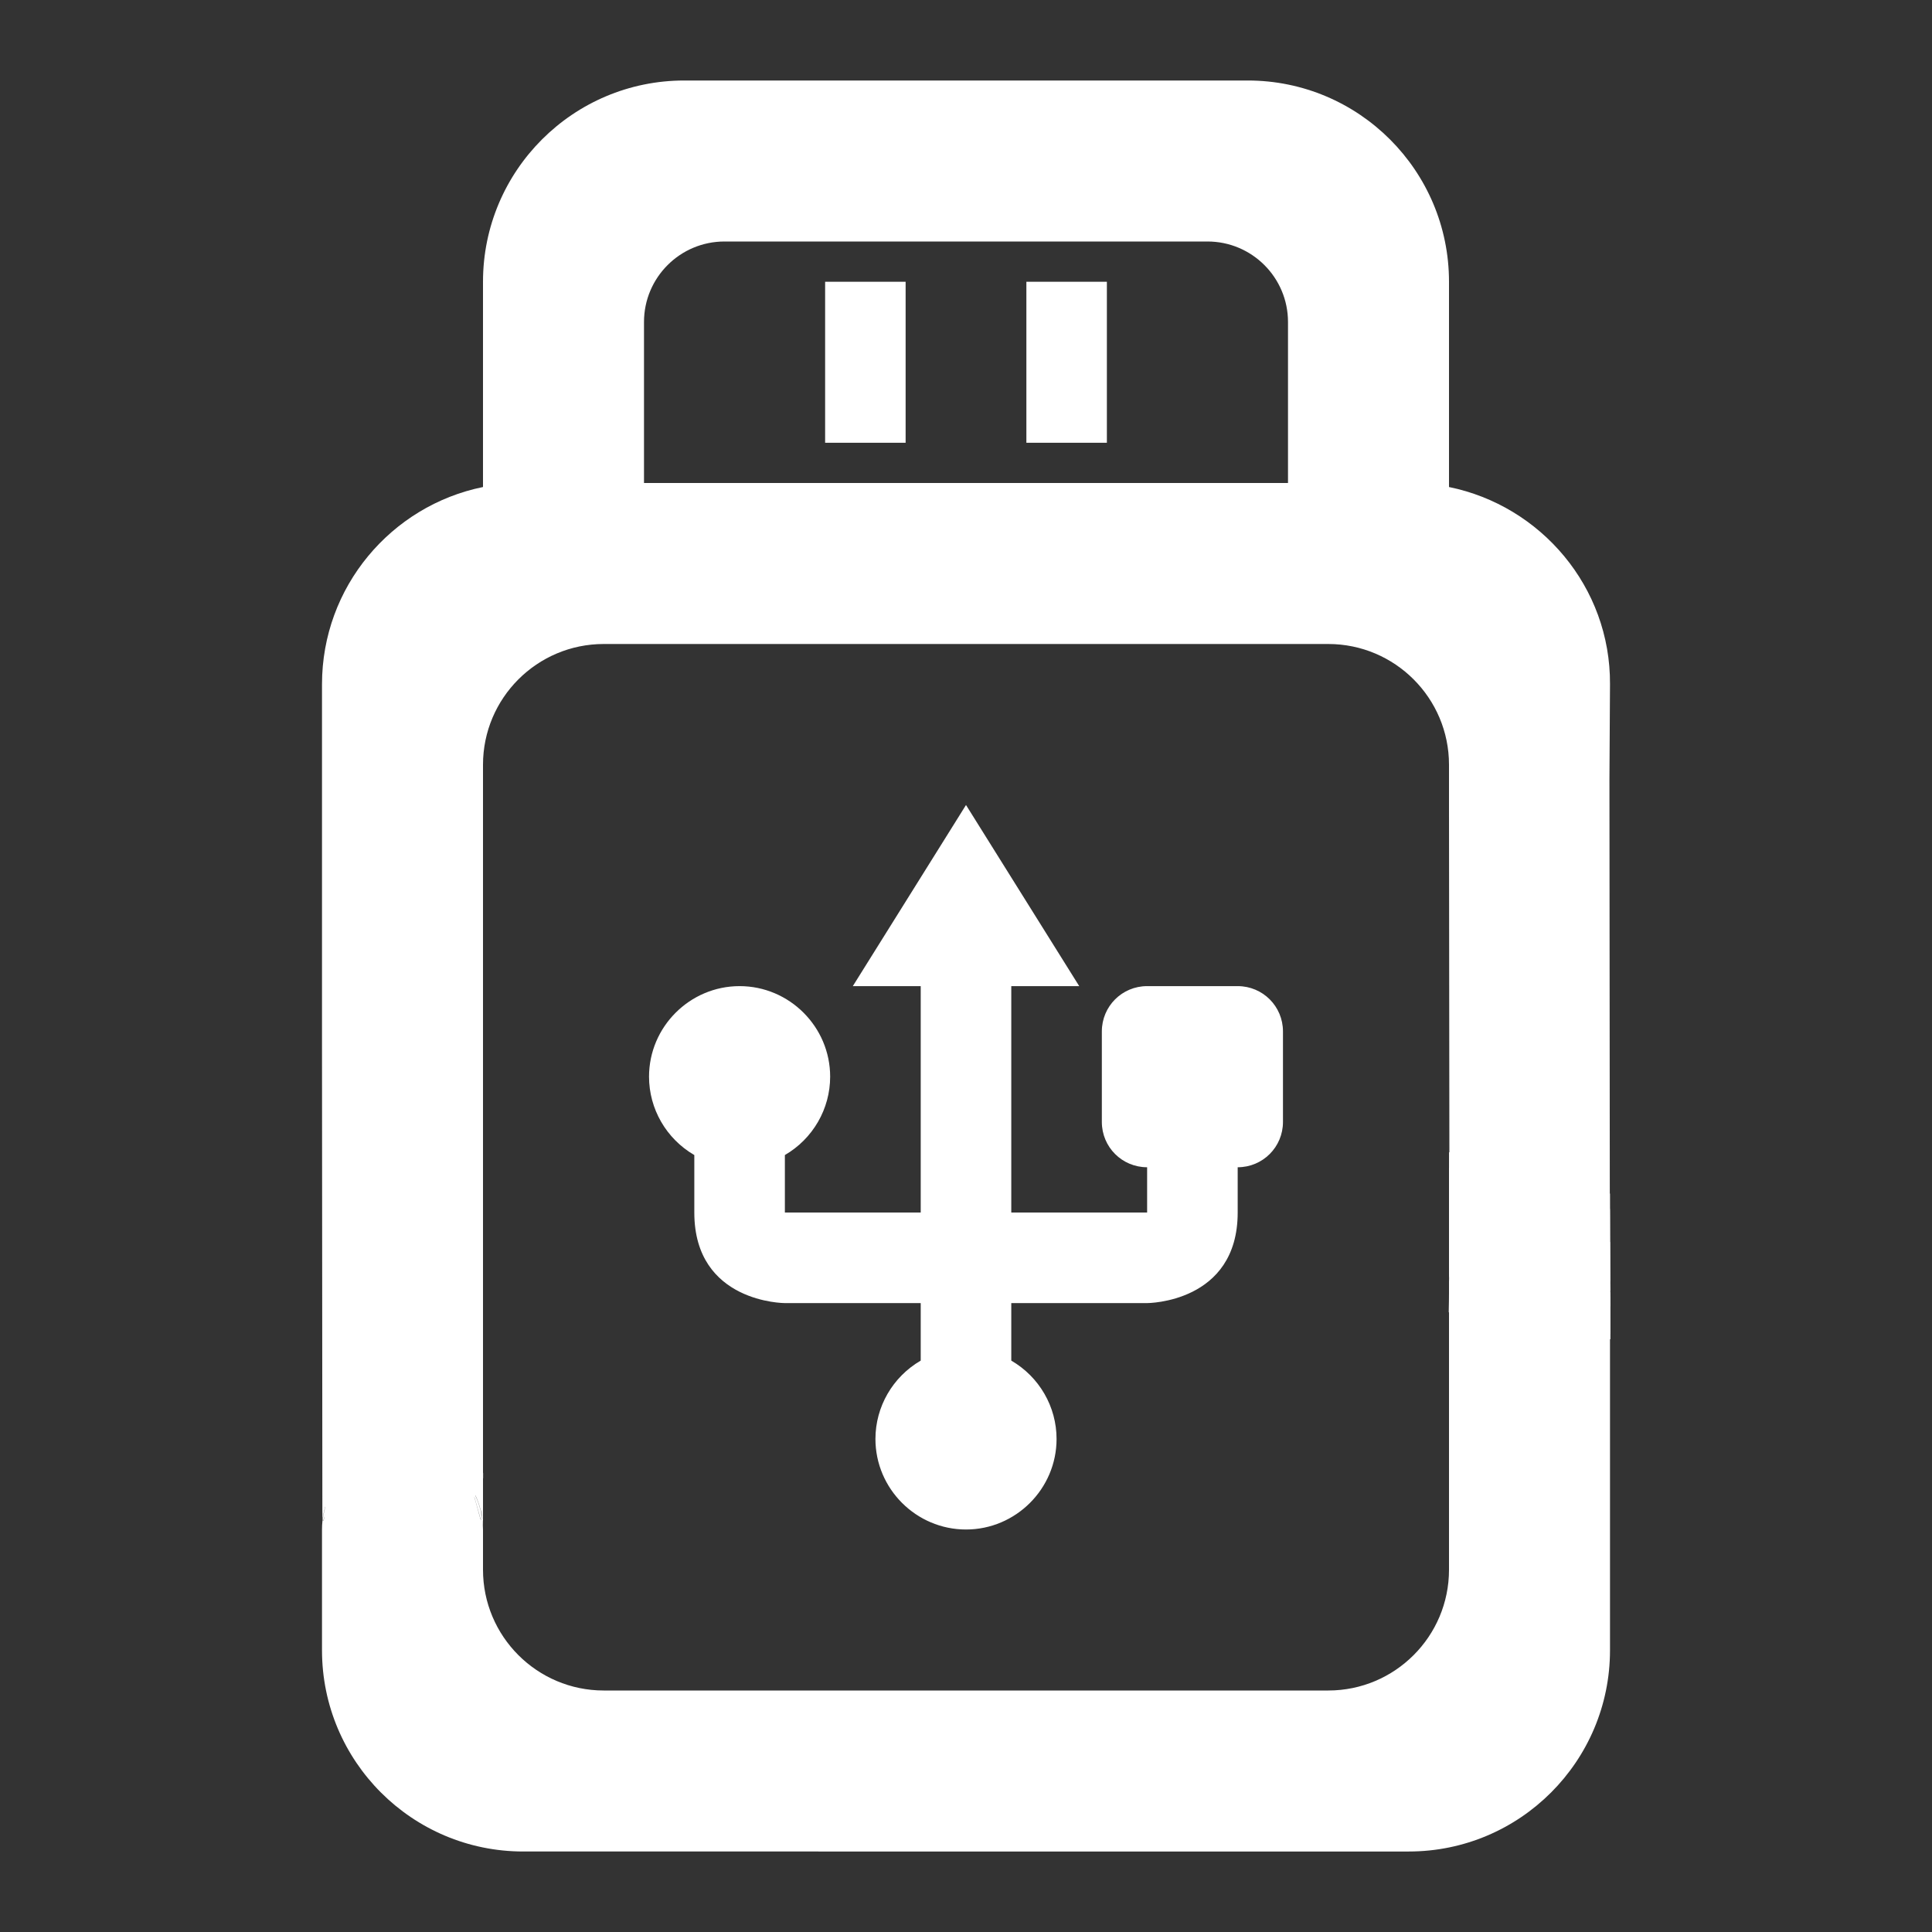 <?xml version="1.0" encoding="UTF-8" standalone="no"?>
<!-- Generator: Gravit.io -->

<svg
   style="isolation:isolate"
   viewBox="0 0 48 48"
   width="48pt"
   height="48pt"
   version="1.1"
   id="svg3"
   sodipodi:docname="drive-removable-media.svg"
   inkscape:version="1.3.2 (091e20ef0f, 2023-11-25, custom)"
   xmlns:inkscape="http://www.inkscape.org/namespaces/inkscape"
   xmlns:sodipodi="http://sodipodi.sourceforge.net/DTD/sodipodi-0.dtd"
   xmlns="http://www.w3.org/2000/svg"
   xmlns:svg="http://www.w3.org/2000/svg">
  <rect x="0" y="0" width="48" height="48" fill="#333333" stroke="none"/>
  <defs
     id="defs3" />
  <sodipodi:namedview
     id="namedview3"
     pagecolor="#ffffff"
     bordercolor="#ffffff"
     borderopacity="0.25"
     inkscape:showpageshadow="2"
     inkscape:pageopacity="0.0"
     inkscape:pagecheckerboard="0"
     inkscape:deskcolor="#ffffff"
     inkscape:document-units="pt"
     inkscape:zoom="2"
     inkscape:cx="-47"
     inkscape:cy="15.75"
     inkscape:window-width="1366"
     inkscape:window-height="701"
     inkscape:window-x="0"
     inkscape:window-y="31"
     inkscape:window-maximized="1"
     inkscape:current-layer="svg3" />
  <linearGradient
     id="_lgradient_15"
     x1="0.34"
     y1="0.037"
     x2="1.009"
     y2="1.013"
     gradientTransform="matrix(32,0,0,44,8,2)"
     gradientUnits="userSpaceOnUse">
    <stop
       offset="0"
       stop-opacity="1"
       style="stop-color:#ffffff;stop-opacity:1;"
       id="stop1" />
    <stop
       offset="0.513"
       stop-opacity="1"
       style="stop-color:#ffffff;stop-opacity:1;"
       id="stop2" />
    <stop
       offset="0.987"
       stop-opacity="1"
       style="stop-color:#ffffff;stop-opacity:1;"
       id="stop3" />
  </linearGradient>
  <path
     d="m 36,32 v 0 c 0,-1.104 0.896,-2 2,-2 v 0 c 1.104,0 2,0.896 2,2 v 0 9 c 0,2.76 -2.24,5 -5,5 H 13 C 10.24,46 8,43.76 8,41 v -3 0 c 0,-1.104 0.896,-2 2,-2 v 0 c 1.104,0 2,0.896 2,2 v 0 1 c 0,1.656 1.344,3 3,3 h 18 c 1.656,0 3,-1.344 3,-3 z M 20.5,7 h 2 v 4 h -2 z m 5,0 h 2 v 4 h -2 z M 16,12 H 32 V 8 C 32,6.896 31.104,6 30,6 H 18 c -1.104,0 -2,0.896 -2,2 z m -4,0.1 C 9.719,12.564 8,14.583 8,17 v 9 l 0.009,11.51 c 0,1.104 0.145,-1.487 1.249,-1.487 l 1.46,-0.117 c 1.104,0 1.251,2.692 1.251,1.588 l 0.031,0.511 L 12,19 c 7.1e-5,-1.656 1.344,-3 3,-3 h 18 c 1.656,0 3,1.344 3,3 v 1 l 0.013,12.078 c 0.001,1.104 -0.133,-2.273 0.965,-2.16 l 1.815,0.187 c 1.104,0 1.205,2.881 1.204,1.777 L 39.986,19.368 40,17 c 0.015,-2.417 -1.719,-4.436 -4,-4.9 V 12 7 C 36,4.24 33.76,2 31,2 H 17 c -2.76,0 -5,2.24 -5,5 v 5 z m 12,7.9 -2.812,4.5 h 1.687 v 5.625 H 19.5 v -1.428 c 0.697,-0.405 1.125,-1.148 1.125,-1.947 0,-1.238 -1.012,-2.25 -2.25,-2.25 -1.237,0 -2.25,1.012 -2.25,2.25 0,0.799 0.428,1.542 1.125,1.947 v 1.428 c 0,2.25 2.25,2.25 2.25,2.25 h 3.375 v 1.429 c -0.697,0.405 -1.125,1.147 -1.125,1.946 0,1.238 1.012,2.25 2.25,2.25 1.238,0 2.25,-1.012 2.25,-2.25 0,-0.799 -0.428,-1.541 -1.125,-1.946 V 32.375 H 28.5 c 0,0 2.25,0 2.25,-2.25 V 29 c 0.623,0 1.125,-0.502 1.125,-1.125 v -2.25 C 31.875,25.002 31.373,24.5 30.75,24.5 H 28.5 c -0.623,0 -1.125,0.502 -1.125,1.125 v 2.25 c 0,0.623 0.502,1.125 1.125,1.125 v 1.125 H 25.125 V 24.5 h 1.688 z"
     fill-rule="evenodd"
     fill="url(#_lgradient_15)"
     id="path3"
     sodipodi:nodetypes="csssscsssscsssscssssccsscccccccscccccsssscccccsscsssscsssscsssscsccsssscccccsccccccssscscccssscccsc" />
  <path
     style="fill:#ffffff;fill-opacity:1;stroke:#ffffff;stroke-width:0.031;stroke-opacity:1"
     d="m 48.173,41.594 c -7.03e-4,-0.099 0.112,-0.541 0.203,-0.797 0.108,-0.301 0.231,-0.519 0.38,-0.668 0.157,-0.158 0.27,-0.213 0.444,-0.217 0.214,-0.005 1.01,0.079 0.981,0.103 -0.014,0.011 -0.101,0.039 -0.194,0.062 -0.71,0.173 -1.363,0.702 -1.718,1.392 -0.056,0.108 -0.097,0.161 -0.097,0.125 z"
     id="path32"
     transform="scale(0.75)" />
  <path
     style="fill:#ffffff;fill-opacity:1;stroke:#ffffff;stroke-width:0.004;stroke-opacity:1"
     d="m 48.018,41.069 c 0,-0.455 -0.001,-1.178 -0.003,-1.607 l -0.003,-0.78 h 1.991 1.991 v 0.752 c 0,0.665 -6.77e-4,0.752 -0.006,0.75 -0.052,-0.02 -0.135,-0.037 -0.203,-0.042 -0.03,-0.002 -0.123,-0.011 -0.208,-0.019 -0.137,-0.014 -0.158,-0.017 -0.201,-0.029 -0.252,-0.072 -0.559,-0.106 -0.84,-0.092 l -0.1,0.005 -0.209,-0.022 c -0.115,-0.012 -0.212,-0.022 -0.217,-0.021 -0.004,2.16e-4 0.018,0.004 0.05,0.009 0.069,0.011 0.115,0.021 0.124,0.027 0.009,0.006 0.009,0.019 2.31e-4,0.027 -0.008,0.007 -0.068,0.03 -0.078,0.03 -0.004,0 -0.006,9.81e-4 -0.004,0.002 0.001,0.001 0.029,-0.003 0.062,-0.009 0.069,-0.013 0.151,-0.025 0.226,-0.033 l 0.053,-0.005 0.49,0.05 c 0.555,0.057 0.498,0.048 0.647,0.103 0.137,0.051 0.233,0.094 0.36,0.163 l 0.052,0.028 10e-4,0.771 0.001,0.771 -1.94,-10e-7 c -1.067,0 -1.94,-5.93e-4 -1.94,-0.001 0,-7.25e-4 0.012,-0.037 0.027,-0.081 0.027,-0.081 0.066,-0.179 0.092,-0.236 0.019,-0.04 0.027,-0.061 0.021,-0.051 -0.003,0.004 -0.015,0.023 -0.028,0.043 -0.028,0.043 -0.04,0.053 -0.054,0.047 -0.005,-0.002 -0.011,-0.009 -0.012,-0.014 -0.006,-0.026 0.019,-0.161 0.065,-0.34 0.147,-0.579 0.305,-0.924 0.525,-1.145 0.12,-0.121 0.212,-0.178 0.33,-0.206 0.049,-0.012 0.186,-0.014 0.32,-0.005 0.057,0.004 0.104,0.006 0.104,0.005 8.4e-4,-8.39e-4 -0.048,-0.007 -0.109,-0.013 -0.198,-0.021 -0.286,-0.013 -0.405,0.035 -0.132,0.054 -0.261,0.165 -0.375,0.325 -0.082,0.115 -0.17,0.289 -0.24,0.472 -0.106,0.28 -0.199,0.655 -0.259,1.049 -0.008,0.05 -0.015,0.098 -0.016,0.104 l -0.002,0.013 h -0.041 -0.041 z m 1.976,-1.109 c -0.004,-9.83e-4 -0.01,-9.83e-4 -0.014,0 -0.004,9.82e-4 -6.83e-4,0.002 0.007,0.002 0.007,0 0.011,-8.04e-4 0.007,-0.002 z m -0.033,-0.004 c -0.003,-0.001 -0.008,-0.001 -0.012,-1.45e-4 -0.004,9.91e-4 -0.002,0.002 0.005,0.002 0.006,7.9e-5 0.01,-7.31e-4 0.007,-0.002 z m -0.037,-0.004 c -0.001,-0.001 -0.005,-0.001 -0.007,-3.08e-4 -0.003,0.001 -0.002,0.002 0.002,0.002 0.004,1.69e-4 0.006,-7.54e-4 0.005,-0.002 z m -0.305,-0.031 c -0.001,-0.001 -0.005,-0.001 -0.007,-3.08e-4 -0.003,0.001 -0.002,0.002 0.002,0.002 0.004,1.69e-4 0.006,-7.54e-4 0.005,-0.002 z m -0.039,-0.004 c -0.004,-9.82e-4 -0.01,-9.82e-4 -0.014,0 -0.004,9.83e-4 -6.84e-4,0.002 0.007,0.002 0.007,0 0.011,-8.04e-4 0.007,-0.002 z m -0.041,-0.004 c -0.005,-9.31e-4 -0.013,-9.31e-4 -0.018,0 -0.005,9.31e-4 -8.79e-4,0.002 0.009,0.002 0.01,0 0.014,-7.62e-4 0.009,-0.002 z"
     id="path33"
     transform="scale(0.75)" />
  <path
     style="fill:#ffffff;fill-opacity:1;stroke:#ffffff;stroke-width:0.004;stroke-opacity:1"
     d="m 48.018,41.392 c -3e-6,-0.278 -0.001,-1.001 -0.003,-1.607 l -0.003,-1.103 h 1.991 1.991 v 0.752 c 0,0.414 -0.002,0.752 -0.003,0.752 -0.002,0 -0.014,-0.004 -0.026,-0.008 -0.051,-0.018 -0.128,-0.032 -0.205,-0.037 -0.02,-0.001 -0.104,-0.009 -0.186,-0.018 -0.139,-0.014 -0.153,-0.016 -0.214,-0.033 -0.261,-0.07 -0.527,-0.099 -0.814,-0.088 l -0.12,0.004 -0.185,-0.02 c -0.102,-0.011 -0.186,-0.019 -0.187,-0.018 -8.17e-4,8.18e-4 0.005,0.003 0.014,0.004 0.108,0.018 0.126,0.024 0.126,0.038 0,0.013 -0.009,0.02 -0.037,0.031 -0.031,0.011 -0.034,0.015 -0.011,0.011 0.053,-0.01 0.134,-0.023 0.177,-0.028 0.115,-0.015 0.118,-0.015 0.217,-0.004 0.051,0.005 0.23,0.024 0.398,0.041 0.481,0.049 0.483,0.05 0.528,0.063 0.123,0.036 0.316,0.117 0.459,0.194 l 0.07,0.037 9.96e-4,0.771 9.96e-4,0.771 -1.941,-10e-7 h -1.941 l 0.003,-0.011 c 0.01,-0.043 0.078,-0.223 0.116,-0.309 0.01,-0.022 0.017,-0.04 0.017,-0.04 -6.8e-4,0 -0.011,0.014 -0.022,0.031 -0.033,0.05 -0.053,0.062 -0.066,0.038 -0.005,-0.009 -0.005,-0.016 -8.59e-4,-0.05 0.003,-0.022 0.004,-0.041 0.003,-0.041 -0.002,-0.002 -0.031,0.163 -0.048,0.272 -0.008,0.05 -0.015,0.096 -0.016,0.101 -0.002,0.008 -0.004,0.009 -0.043,0.009 h -0.041 z m 0.151,0.105 c -0.001,-0.003 -0.002,-4.88e-4 -0.002,0.005 0,0.005 8.87e-4,0.008 0.002,0.005 0.001,-0.003 0.001,-0.007 0,-0.01 z m 0.004,-0.02 c -0.001,-0.003 -0.002,-4.88e-4 -0.002,0.005 0,0.005 8.86e-4,0.008 0.002,0.005 0.001,-0.003 0.001,-0.007 0,-0.01 z m 0.004,-0.019 c -0.001,-0.003 -0.002,-0.002 -0.002,0.002 -1.7e-4,0.004 7.53e-4,0.006 0.002,0.005 0.001,-0.001 0.001,-0.005 3.09e-4,-0.007 z m 0.004,-0.02 c -0.001,-0.003 -0.002,-4.89e-4 -0.002,0.005 0,0.005 8.87e-4,0.008 0.002,0.005 0.001,-0.003 0.001,-0.007 0,-0.01 z m 0.004,-0.02 c -0.001,-0.003 -0.002,-4.88e-4 -0.002,0.005 0,0.005 8.87e-4,0.008 0.002,0.005 0.001,-0.003 0.001,-0.007 0,-0.01 z m 0.008,-0.032 c 0,-0.006 -6.51e-4,-0.006 -0.003,0.002 -0.002,0.005 -0.003,0.013 -0.003,0.018 0,0.006 6.51e-4,0.006 0.003,-0.002 0.002,-0.005 0.003,-0.013 0.003,-0.018 z m 0.069,-0.271 c 0.141,-0.508 0.295,-0.816 0.508,-1.02 0.125,-0.12 0.224,-0.174 0.349,-0.192 0.036,-0.005 0.186,-0.005 0.258,-2.2e-5 0.065,0.004 0.096,0.004 0.061,-1.13e-4 -0.135,-0.018 -0.267,-0.019 -0.336,-0.004 -0.208,0.045 -0.392,0.199 -0.547,0.456 -0.118,0.196 -0.225,0.473 -0.31,0.799 -0.019,0.075 -0.051,0.212 -0.051,0.219 1.18e-4,0.003 0.011,-0.039 0.025,-0.093 0.014,-0.054 0.033,-0.128 0.043,-0.164 z"
     id="path34"
     transform="scale(0.75)" />
  <path
     style="fill:#ffffff;fill-opacity:1;stroke:#ffffff;stroke-width:0.004;stroke-opacity:1"
     d="m 49.206,39.894 c 0.015,-7.52e-4 0.038,-7.52e-4 0.053,0 0.015,7.51e-4 0.003,0.001 -0.026,0.001 -0.029,0 -0.041,-6.15e-4 -0.026,-0.001 z"
     id="path35"
     transform="scale(0.75)" />
  <path
     style="fill:#ffffff;fill-opacity:1;stroke:#ffffff;stroke-width:0.75;stroke-opacity:1"
     id="path36"
     d="m 39.364,31.443 c 0.001,0.047 -0.004,0.093 -0.008,0.14 -0.004,0.037 -0.008,0.075 -0.012,0.112 0,0 0.002,2.3e-5 0.002,2.3e-5 v 0 c 0.004,-0.037 0.008,-0.075 0.012,-0.112 0.005,-0.046 0.01,-0.093 0.009,-0.14 z" />
  <path
     style="fill:#ffffff;fill-opacity:1;stroke:#ffffff;stroke-width:0.75;stroke-opacity:1"
     id="path37"
     d="m 39.505,31.718 c -0.004,0.05 -0.006,0.099 -0.008,0.149 -3.16e-4,0.009 -6.31e-4,0.018 -9.75e-4,0.028 0,0 0.002,6e-6 0.002,6e-6 v 0 c 2.8e-4,-0.009 5.62e-4,-0.018 8.25e-4,-0.028 0.002,-0.05 0.004,-0.1 0.008,-0.149 z" />
  <path
     style="fill:#ffffff;fill-opacity:1;stroke:#ffffff;stroke-width:0.75;stroke-opacity:1"
     id="path38"
     d="m 39.6,32.19 c -1.62e-4,-0.01 -0.002,-0.02 -0.004,-0.03 -0.002,-0.007 -8.25e-4,-0.004 -0.002,-0.01 0,0 -0.003,5.8e-5 -0.003,5.8e-5 v 0 c 0.001,0.007 6.99e-4,0.003 0.002,0.01 0.002,0.01 0.004,0.02 0.004,0.03 z" />
  <path
     style="fill:#ffffff;fill-opacity:1;stroke:#ffffff;stroke-width:0.75;stroke-opacity:1"
     id="path39"
     d="m 39.591,32.13 c 0.002,-0.018 0.002,-0.036 0.002,-0.054 0,0 -0.003,-6e-6 -0.003,-6e-6 v 0 c -4.31e-4,0.018 -8.25e-4,0.036 -0.003,0.054 z" />
  <path
     style="fill:#ffffff;fill-opacity:1;stroke:#ffffff;stroke-width:0.75;stroke-opacity:1"
     id="path40"
     d="m 39.594,32.037 c 4.03e-4,-0.013 0.002,-0.025 0.002,-0.038 -6.7e-5,-0.002 -1.35e-4,-0.005 -2.02e-4,-0.007 0,0 -0.003,8e-6 -0.003,8e-6 v 0 c 7.2e-5,0.002 1.43e-4,0.005 2.15e-4,0.007 -1.3e-5,0.013 -0.001,0.025 -0.002,0.038 z" />
  <path
     style="fill:#ffffff;fill-opacity:1;stroke:#ffffff;stroke-width:0.016;stroke-opacity:1"
     d="m 52.633,40.856 c -0.214,-0.249 -0.639,-0.545 -0.965,-0.67 -0.062,-0.024 -0.11,-0.046 -0.107,-0.049 0.015,-0.015 0.34,0.031 0.426,0.059 0.236,0.078 0.471,0.299 0.66,0.622 0.027,0.046 0.046,0.087 0.043,0.09 -0.004,0.004 -0.029,-0.02 -0.057,-0.053 z"
     id="path41"
     transform="scale(0.75)" />
  <path
     style="fill:#ffffff;fill-opacity:1;stroke:#ffffff;stroke-width:0.016;stroke-opacity:1"
     d="m 50.82,40.039 c -0.2,-0.022 -0.223,-0.027 -0.136,-0.029 0.112,-0.002 0.372,0.023 0.464,0.044 l 0.055,0.013 -0.07,-5.37e-4 c -0.039,-2.96e-4 -0.179,-0.013 -0.312,-0.028 z"
     id="path42"
     transform="scale(0.75)" />
  <path
     style="fill:#ffffff;fill-opacity:1;stroke:#ffffff;stroke-width:0.016;stroke-opacity:1"
     d="m 50.203,40.008 c -0.012,-0.019 0.05,-0.019 0.094,0 0.025,0.011 0.02,0.014 -0.026,0.015 -0.032,6.04e-4 -0.062,-0.006 -0.067,-0.015 z"
     id="path43"
     transform="scale(0.75)" />
  <path
     style="fill:#ffffff;fill-opacity:1;stroke:#ffffff;stroke-width:0.016;stroke-opacity:1"
     d=""
     id="path44"
     transform="scale(0.75)" />
  <path
     style="fill:#ffffff;fill-opacity:1;stroke:#ffffff;stroke-width:0.016;stroke-opacity:1"
     d=""
     id="path45"
     transform="scale(0.75)" />
  <path
     style="fill:#ffffff;fill-opacity:1;stroke:#ffffff;stroke-width:0.016;stroke-opacity:1"
     d=""
     id="path46"
     transform="scale(0.75)" />
  <path
     style="fill:#ffffff;fill-opacity:1;stroke:#ffffff;stroke-width:0.016;stroke-opacity:1"
     d=""
     id="path47"
     transform="scale(0.75)" />
  <path
     style="fill:#ffffff;fill-opacity:1;stroke:#ffffff;stroke-width:0.016;stroke-opacity:1"
     d="m 53.026,41.676 c -0.018,-0.062 -0.034,-0.147 -0.034,-0.188 4e-5,-0.06 -0.005,-0.074 -0.027,-0.074 -0.02,-8.7e-5 -0.041,-0.036 -0.077,-0.129 -0.027,-0.071 -0.047,-0.131 -0.044,-0.134 0.018,-0.018 0.236,0.38 0.304,0.556 l 0.032,0.082 h -0.06 -0.06 z"
     id="path48"
     transform="scale(0.75)" />
  <path
     style="fill:#ffffff;fill-opacity:1;stroke:#ffffff;stroke-width:0.016;stroke-opacity:1"
     d=""
     id="path49"
     transform="scale(0.75)" />
  <path
     style="fill:#ffffff;fill-opacity:1;stroke:#ffffff;stroke-width:0.75;stroke-opacity:1"
     d="m 38.616,30.001 c -0.058,0.121 0.234,0.161 0.234,0.285"
     id="path50" />
  <path
     style="fill:#ffffff;fill-opacity:1;stroke:#ffffff;stroke-width:0.75;stroke-opacity:1"
     d="m 37.44,29.67 c -0.002,0.33 0.14,0.605 0.401,0.804 0.085,0.065 0.218,0.133 0.325,0.075 0.078,-0.042 0.118,-0.153 0.15,-0.227 0.023,-0.052 0.057,-0.128 0.074,-0.183 0.019,-0.063 0.024,-0.31 0.012,-0.375 -0.026,-0.143 -0.167,-0.28 -0.272,-0.367 -0.022,-0.018 -0.058,-0.035 -0.086,-0.049 -0.028,-0.014 -0.053,-0.034 -0.082,-0.047 -0.068,-0.029 -0.163,-0.012 -0.234,-0.012 -0.046,0 -0.099,-0.007 -0.141,0.023 -0.014,0.01 -0.016,0.031 -0.023,0.047 -0.008,0.016 -0.017,0.031 -0.023,0.047 -0.039,0.103 -0.023,0.22 -0.023,0.328 0,0.02 0,0.039 0,0.059 0,0.007 0.005,0.017 0,0.022 -0.015,0.015 -0.099,-0.041 -0.104,-0.07 -0.004,-0.026 0.019,-0.05 0.028,-0.075 z"
     id="path51" />
  <path
     style="fill:#ffffff;fill-opacity:1;stroke:#ffffff;stroke-width:0.75;stroke-opacity:1"
     d="m 36.579,29.836 c -0.062,0.007 -0.112,0.047 -0.139,0.105 -0.039,0.085 -0.063,0.261 -0.011,0.348 0.011,0.019 0.031,0.031 0.047,0.047 0.014,0.014 0.026,0.031 0.047,0.035 0.141,0.028 0.39,-0.091 0.498,-0.143 0.109,-0.052 0.114,-0.067 0.183,-0.152 0.012,-0.015 0.034,-0.028 0.035,-0.047 0.005,-0.047 -0.07,-0.14 -0.089,-0.162 -0.073,-0.084 -0.174,-0.178 -0.267,-0.242 -0.036,-0.025 -0.178,0.037 -0.209,0.047"
     id="path52" />
  <path
     style="fill:#ffffff;fill-opacity:1;stroke:#ffffff;stroke-width:0.008;stroke-opacity:1"
     d="m 48.113,41.861 c -2.61e-4,-0.021 0.038,-0.25 0.043,-0.255 0.002,-0.002 0.004,5.2e-4 0.004,0.006 0,0.007 0.008,0.009 0.023,0.007 0.013,-0.002 0.023,-0.001 0.023,0.002 0,0.003 -0.009,0.028 -0.021,0.055 -0.011,0.028 -0.032,0.084 -0.047,0.124 -0.014,0.041 -0.026,0.068 -0.026,0.061 z"
     id="path54"
     transform="scale(0.75)" />
  <path
     style="fill:#ffffff;fill-opacity:1;stroke:#ffffff;stroke-width:0.008;stroke-opacity:1"
     d="m 48.004,43.836 c 0,-0.508 0.003,-0.77 0.008,-0.77 0.005,0 0.007,-0.046 0.006,-0.127 l -0.002,-0.127 -0.005,0.094 c -0.003,0.058 -0.005,0.002 -0.005,-0.148 1.01e-4,-0.203 8.03e-4,-0.218 0.004,-0.094 0.005,0.169 0.006,0.161 0.028,-0.141 0.019,-0.261 0.049,-0.522 0.071,-0.604 0.022,-0.082 0.077,-0.238 0.112,-0.316 0.013,-0.029 0.022,-0.052 0.021,-0.052 -0.006,0 -0.047,0.067 -0.045,0.073 0.003,0.01 -0.071,0.203 -0.081,0.212 -0.005,0.004 -0.013,0.036 -0.019,0.07 -0.005,0.034 -0.018,0.096 -0.028,0.137 -0.01,0.041 -0.025,0.113 -0.034,0.16 l -0.015,0.086 -7.53e-4,-0.742 c -4.15e-4,-0.408 -0.003,-1.106 -0.006,-1.551 -0.003,-0.445 -0.002,-1.036 0.001,-1.314 l 0.006,-0.506 h 2.405 2.405 l -3.9e-5,1.463 -3.8e-5,1.463 -0.019,-0.023 c -0.026,-0.032 -0.044,-0.062 -0.107,-0.179 -0.064,-0.119 -0.137,-0.232 -0.209,-0.325 -0.057,-0.074 -0.168,-0.192 -0.191,-0.205 -0.024,-0.013 -0.008,0.008 0.044,0.056 0.025,0.023 0.074,0.076 0.108,0.117 0.106,0.127 0.246,0.349 0.23,0.365 -0.003,0.003 -0.044,-0.034 -0.09,-0.084 -0.079,-0.084 -0.16,-0.158 -0.257,-0.234 -0.023,-0.018 -0.041,-0.031 -0.041,-0.029 0,0.002 0.025,0.024 0.057,0.049 0.082,0.066 0.247,0.228 0.328,0.323 0.052,0.06 0.08,0.101 0.106,0.156 l 0.036,0.075 0.004,1.721 0.004,1.721 H 50.42 48.004 Z m 0.124,-2.045 c 3.02e-4,-0.003 -0.003,-0.006 -0.007,-0.006 -0.004,0 -0.008,0.01 -0.007,0.021 4.87e-4,0.019 0.001,0.02 0.007,0.006 0.004,-0.009 0.007,-0.018 0.007,-0.021 z m 0.011,-0.07 c 0.003,-0.016 0.001,-0.029 -0.003,-0.029 -0.004,0 -0.007,0.006 -0.007,0.014 -4.7e-5,0.007 -0.002,0.028 -0.004,0.045 -0.005,0.04 0.008,0.014 0.014,-0.029 z m 0.013,-0.07 c 3.02e-4,-0.003 -0.003,-0.006 -0.007,-0.006 -0.004,0 -0.008,0.01 -0.007,0.021 4.86e-4,0.019 0.001,0.02 0.007,0.006 0.004,-0.009 0.007,-0.018 0.007,-0.021 z m 0.007,-0.072 -1.45e-4,-0.023 -0.006,0.023 c -0.003,0.013 -0.006,0.032 -0.006,0.043 l -1.45e-4,0.02 0.006,-0.02 c 0.003,-0.011 0.006,-0.03 0.006,-0.043 z m 0.077,-0.373 c -0.003,-0.006 -0.004,-0.004 -0.005,0.005 -3.39e-4,0.008 0.002,0.013 0.004,0.01 0.003,-0.003 0.003,-0.009 6.17e-4,-0.015 z m 0.008,-0.031 c -0.003,-0.006 -0.004,-0.004 -0.005,0.005 -3.39e-4,0.008 0.002,0.013 0.004,0.01 0.003,-0.003 0.003,-0.009 6.17e-4,-0.015 z m 0.008,-0.031 c -0.003,-0.006 -0.004,-0.004 -0.005,0.005 -3.39e-4,0.008 0.002,0.013 0.004,0.01 0.003,-0.003 0.003,-0.009 6.17e-4,-0.015 z M 48.296,41 c 0.019,-0.064 0.037,-0.124 0.039,-0.133 0.003,-0.009 -8.52e-4,-0.004 -0.007,0.01 -0.014,0.029 -0.074,0.234 -0.074,0.247 8.81e-4,0.012 0.003,0.006 0.042,-0.124 z m 3.997,-0.444 c 0,-0.002 -0.006,-0.008 -0.014,-0.014 -0.012,-0.01 -0.013,-0.009 -0.003,0.003 0.01,0.013 0.017,0.017 0.017,0.011 z m -0.031,-0.023 c 0,-0.002 -0.006,-0.008 -0.014,-0.014 -0.012,-0.01 -0.013,-0.009 -0.003,0.003 0.01,0.013 0.017,0.017 0.017,0.011 z m -0.031,-0.023 c 0,-0.002 -0.006,-0.008 -0.014,-0.014 -0.012,-0.01 -0.013,-0.009 -0.003,0.003 0.01,0.013 0.017,0.017 0.017,0.011 z M 52.082,40.407 c 0,-0.002 -0.008,-0.007 -0.018,-0.012 -0.017,-0.008 -0.017,-0.008 -0.002,0.004 0.016,0.013 0.02,0.015 0.02,0.009 z m -0.129,-0.23 c -0.01,-0.01 -0.131,-0.034 -0.153,-0.03 -0.01,0.002 0.019,0.01 0.064,0.019 0.101,0.02 0.099,0.02 0.089,0.011 z"
     id="path55"
     transform="scale(0.75)" />
  <path
     style="fill:#ffffff;fill-opacity:1;stroke:#ffffff;stroke-width:0.008;stroke-opacity:1"
     d="m 48.007,43.826 c 0.002,-0.429 0.005,-0.807 0.007,-0.842 0.003,-0.045 0.002,-0.051 -0.002,-0.023 -0.003,0.021 -0.005,-0.07 -0.005,-0.203 2.72e-4,-0.166 0.002,-0.206 0.005,-0.129 0.005,0.141 0.011,0.117 0.028,-0.117 0.007,-0.097 0.021,-0.251 0.032,-0.343 0.01,-0.092 0.019,-0.173 0.018,-0.18 -0.001,-0.02 -0.036,0.126 -0.051,0.218 l -0.014,0.082 -0.004,-0.508 c -0.005,-0.597 -0.006,-3.313 -0.002,-3.486 l 0.003,-0.119 h 2.406 2.406 l -2.1e-4,1.463 -2.1e-4,1.463 -0.023,-0.027 c -0.013,-0.015 -0.047,-0.07 -0.076,-0.123 -0.029,-0.052 -0.054,-0.094 -0.055,-0.093 -0.001,0.001 0.002,0.012 0.007,0.023 0.018,0.039 -0.002,0.031 -0.058,-0.023 l -0.056,-0.054 0.048,0.051 c 0.09,0.095 0.143,0.166 0.177,0.233 l 0.033,0.067 0.004,1.725 0.004,1.725 h -2.416 -2.416 z m 0.121,-1.977 c 0.008,-0.027 0.012,-0.047 0.008,-0.045 -0.004,0.002 -0.009,0.015 -0.012,0.027 -0.003,0.013 -0.008,0.023 -0.011,0.023 -0.006,0 -0.025,0.09 -0.023,0.11 4.48e-4,0.006 0.006,-0.007 0.012,-0.028 0.006,-0.021 0.018,-0.061 0.026,-0.088 z m 0.006,-0.144 c -0.003,-0.006 -0.004,-0.004 -0.005,0.005 -3.39e-4,0.008 0.002,0.013 0.004,0.01 0.003,-0.003 0.003,-0.009 6.17e-4,-0.015 z m 0.087,-0.105 c 0.013,-0.029 0.007,-0.031 -0.01,-0.003 -0.007,0.013 -0.011,0.023 -0.007,0.023 0.004,0 0.011,-0.009 0.016,-0.021 z m 4.329,-0.823 c -0.005,-0.009 -0.01,-0.016 -0.012,-0.016 -0.002,0 -1.43e-4,0.007 0.004,0.016 0.005,0.009 0.01,0.016 0.012,0.016 0.002,0 1.43e-4,-0.007 -0.004,-0.016 z m -0.023,-0.018 c 0,-0.001 -0.018,-0.02 -0.041,-0.041 l -0.041,-0.039 0.039,0.041 c 0.036,0.038 0.043,0.045 0.043,0.039 z m 0.078,-0.029 c -0.005,-0.009 -0.01,-0.016 -0.012,-0.016 -0.002,0 -1.43e-4,0.007 0.004,0.016 0.005,0.009 0.01,0.016 0.012,0.016 0.002,0 1.43e-4,-0.007 -0.004,-0.016 z m -0.039,-0.059 c -0.013,-0.019 -0.026,-0.035 -0.028,-0.035 -0.002,0 0.007,0.016 0.02,0.035 0.013,0.019 0.026,0.035 0.028,0.035 0.002,0 -0.007,-0.016 -0.02,-0.035 z m -0.031,-0.046 c 0,-0.002 -0.006,-0.008 -0.014,-0.014 -0.012,-0.01 -0.013,-0.009 -0.003,0.003 0.01,0.013 0.017,0.017 0.017,0.011 z m -0.052,-0.065 c -0.052,-0.064 -0.139,-0.157 -0.163,-0.175 -0.013,-0.009 0.01,0.018 0.051,0.06 0.041,0.043 0.088,0.094 0.104,0.115 0.017,0.02 0.032,0.037 0.034,0.037 0.002,0 -0.01,-0.017 -0.026,-0.037 z m -0.577,-0.397 c -0.021,-0.005 -0.05,-0.01 -0.062,-0.01 -0.016,8.8e-5 -0.01,0.003 0.02,0.01 0.056,0.013 0.094,0.013 0.043,-1.78e-4 z"
     id="path56"
     transform="scale(0.75)" />
  <path
     style="fill:#ffffff;fill-opacity:1;stroke:#ffffff;stroke-width:0.008;stroke-opacity:1"
     d="m 48.023,42.457 c 0.002,-0.132 0.006,-0.176 0.022,-0.25 0.022,-0.101 0.025,-0.097 0.012,0.014 -0.005,0.042 -0.015,0.148 -0.023,0.236 l -0.014,0.16 z"
     id="path57"
     transform="scale(0.75)" />
  <path
     style="fill:#ffffff;fill-opacity:1;stroke:#ffffff;stroke-width:0.008;stroke-opacity:1"
     d="m 48.006,43.561 c 10e-4,-0.575 0.003,-1.01 0.004,-0.967 0.001,0.043 0.006,0.081 0.01,0.086 0.005,0.005 0.007,-0.002 0.008,-0.019 2.5e-5,-0.015 0.001,-0.055 0.003,-0.089 0.002,-0.051 0.002,-0.055 -0.003,-0.02 l -0.006,0.043 -0.001,-0.048 c -9.41e-4,-0.034 0.002,-0.051 0.01,-0.058 0.007,-0.006 0.011,-0.022 0.011,-0.042 l -7.85e-4,-0.032 -0.007,0.031 c -0.011,0.047 -0.017,0.045 -0.012,-0.003 0.003,-0.024 0.006,-0.072 0.009,-0.107 0.002,-0.035 0.006,-0.07 0.009,-0.077 0.004,-0.009 0.002,-0.012 -0.004,-0.008 -0.005,0.003 -0.01,0.013 -0.011,0.023 -0.007,0.082 -0.012,-0.714 -0.013,-2.258 l -0.001,-1.838 h 2.41 2.41 v 1.466 1.466 l -0.032,-0.042 c -0.017,-0.023 -0.048,-0.073 -0.068,-0.111 -0.02,-0.038 -0.038,-0.063 -0.039,-0.057 -0.003,0.015 -0.01,0.015 -0.025,0.002 -0.013,-0.011 -0.005,-6.59e-4 0.054,0.071 0.022,0.027 0.055,0.078 0.074,0.113 l 0.033,0.064 0.004,1.729 0.004,1.729 h -2.416 -2.416 z m 0.044,-1.201 -3.75e-4,-0.023 -0.006,0.023 c -0.003,0.013 -0.006,0.03 -0.006,0.039 l -3.76e-4,0.016 0.007,-0.016 c 0.004,-0.009 0.006,-0.026 0.006,-0.039 z m 0.008,-0.082 c -1.31e-4,-0.018 -7.53e-4,-0.017 -0.006,0.004 -0.003,0.013 -0.006,0.03 -0.006,0.039 -1.14e-4,0.012 0.001,0.011 0.006,-0.004 0.003,-0.011 0.006,-0.028 0.006,-0.039 z m 0.006,-0.105 c -0.003,-0.025 -0.002,-0.035 0.002,-0.029 0.005,0.007 0.009,-0.01 0.013,-0.05 0.003,-0.033 0.004,-0.062 0.002,-0.063 -0.003,-0.003 -0.034,0.135 -0.04,0.185 l -0.004,0.027 0.012,-0.031 0.012,-0.031 -0.004,0.035 c -0.003,0.029 -0.002,0.032 0.004,0.016 0.004,-0.011 0.006,-0.037 0.003,-0.059 z m 0.054,-0.293 c 0.004,-0.019 0.003,-0.024 -0.002,-0.016 -0.004,0.006 -0.01,0.026 -0.012,0.043 -0.006,0.038 0.006,0.015 0.014,-0.027 z"
     id="path58"
     transform="scale(0.75)" />
  <path
     style="fill:#ffffff;fill-opacity:1;stroke:#ffffff;stroke-width:0.004;stroke-opacity:1"
     d="m 48.003,42.983 c 0.001,-0.268 0.004,-0.5 0.005,-0.517 0.003,-0.024 0.004,-0.014 0.004,0.059 6.9e-4,0.096 0.004,0.148 0.009,0.148 0.002,0 0.003,-0.015 0.003,-0.034 -4.3e-5,-0.025 -0.001,-0.033 -0.004,-0.028 -0.005,0.007 -0.002,-0.178 0.004,-0.269 0.004,-0.063 0.003,-0.08 -0.003,-0.039 -0.004,0.028 -0.008,-0.476 -0.011,-1.443 l -0.002,-0.604 h 1.234 1.234 l 9.86e-4,1.607 9.86e-4,1.607 H 49.241 48.001 Z m 0.036,-0.533 c -0.001,-0.003 -0.002,-0.002 -0.002,0.002 -1.7e-4,0.004 7.53e-4,0.006 0.002,0.005 0.001,-0.001 0.001,-0.005 3.09e-4,-0.007 z m -0.008,-0.184 c -0.001,-0.003 -0.002,-0.002 -0.002,0.002 -1.69e-4,0.004 7.54e-4,0.006 0.002,0.005 0.001,-0.001 0.001,-0.005 3.08e-4,-0.007 z m 0.02,-0.102 c -0.001,-0.003 -0.002,-0.002 -0.002,0.002 -1.7e-4,0.004 7.53e-4,0.006 0.002,0.005 0.001,-0.001 0.001,-0.005 3.09e-4,-0.007 z m 0.015,-0.032 c 0.004,-0.003 0.006,-0.015 0.008,-0.044 l 0.002,-0.039 -0.01,0.039 c -0.01,0.042 -0.017,0.08 -0.01,0.059 0.002,-0.006 0.006,-0.013 0.01,-0.016 z m 0.047,-0.246 c 0.002,-0.006 0.001,-0.01 -9.98e-4,-0.009 -0.002,0.001 -0.004,0.008 -0.005,0.014 -0.002,0.014 0.003,0.01 0.006,-0.005 z"
     id="path59"
     transform="scale(0.75)" />
  <path
     style="fill:#ffffff;fill-opacity:1;stroke:#ffffff;stroke-width:0.004;stroke-opacity:1"
     d=""
     id="path60"
     transform="scale(0.75)" />
  <path
     style="fill:#ffffff;fill-opacity:1;stroke:#ffffff;stroke-width:0.004;stroke-opacity:1"
     d="m 48.065,42.115 c 0,-0.005 8.87e-4,-0.008 0.002,-0.005 0.001,0.003 0.001,0.007 0,0.01 -0.001,0.003 -0.002,4.88e-4 -0.002,-0.005 z"
     id="path61"
     transform="scale(0.75)" />
  <path
     style="fill:#ffffff;fill-opacity:1;stroke:#ffffff;stroke-width:0.004;stroke-opacity:1"
     d="m 48.003,42.978 c 0.001,-0.271 0.004,-0.504 0.006,-0.517 0.003,-0.019 0.004,-0.007 0.005,0.062 l 0.001,0.086 0.003,-0.098 c 0.002,-0.054 0.004,-0.123 0.005,-0.154 0.001,-0.032 8.78e-4,-0.051 -8.89e-4,-0.043 -0.002,0.008 -0.004,-0.067 -0.004,-0.172 -4.47e-4,-0.102 -0.001,-0.188 -0.002,-0.191 -6.22e-4,-0.003 -0.002,-0.386 -0.004,-0.851 l -0.003,-0.845 h 1.235 1.235 l 9.86e-4,1.607 9.86e-4,1.607 h -1.24 -1.24 z m 0.022,-0.337 c 0,-0.014 -0.002,-0.025 -0.004,-0.025 -0.002,0 -0.004,0.011 -0.004,0.025 0,0.014 0.002,0.025 0.004,0.025 0.002,0 0.004,-0.011 0.004,-0.025 z m 0.047,-0.535 c 2.9e-5,-0.009 0.001,-0.021 0.003,-0.026 0.002,-0.007 0.001,-0.009 -0.002,-0.006 -0.002,0.002 -0.006,0.014 -0.009,0.025 -0.003,0.012 -0.005,0.026 -0.006,0.031 l -0.002,0.01 0.008,-0.009 c 0.005,-0.006 0.008,-0.015 0.008,-0.025 z"
     id="path62"
     transform="scale(0.75)" />
  <path
     style="fill:#ffffff;fill-opacity:1;stroke:#ffffff;stroke-width:0.004;stroke-opacity:1"
     d="m 48.003,42.97 c 0.001,-0.31 0.003,-0.507 0.006,-0.517 0.004,-0.015 0.004,-0.013 0.005,0.018 l 0.001,0.033 0.003,-0.045 c 0.002,-0.025 0.001,-0.154 -4.55e-4,-0.287 -0.002,-0.133 -0.004,-0.619 -0.006,-1.079 l -0.003,-0.837 h 1.235 1.235 l 9.86e-4,1.607 9.86e-4,1.607 h -1.24 -1.24 z m 0.022,-0.331 c 0,-0.008 -0.002,-0.016 -0.004,-0.018 -0.002,-0.002 -0.004,0.005 -0.004,0.018 0,0.012 0.002,0.019 0.004,0.018 0.002,-0.001 0.004,-0.009 0.004,-0.018 z m 0.04,-0.52 c -0.004,-0.004 -0.005,-0.003 -0.005,0.005 0,0.007 10e-4,0.008 0.005,0.005 0.004,-0.004 0.004,-0.006 0,-0.009 z m 0.007,-0.022 -3.52e-4,-0.019 -0.004,0.013 c -0.002,0.007 -0.003,0.016 -0.002,0.019 0.004,0.01 0.006,0.005 0.006,-0.013 z"
     id="path63"
     transform="scale(0.75)" />
  <path
     style="fill:#ffffff;fill-opacity:1;stroke:#ffffff;stroke-width:0.004;stroke-opacity:1"
     d="m 48.001,43.235 c 0.003,-0.54 0.005,-0.771 0.008,-0.784 l 0.003,-0.014 0.003,0.012 c 0.002,0.008 0.003,7.1e-5 0.004,-0.023 0.001,-0.046 -5.83e-4,-0.31 -0.002,-0.32 -7.44e-4,-0.004 -0.002,-0.389 -0.004,-0.855 -0.001,-0.467 -0.003,-0.881 -0.004,-0.922 l -0.002,-0.073 h 1.236 1.236 l 9.86e-4,1.607 9.86e-4,1.607 h -1.24 -1.24 z m 0.025,-0.596 c -3.3e-5,-0.004 -0.002,-0.009 -0.004,-0.012 -0.003,-0.004 -0.004,-0.002 -0.004,0.009 -3.6e-5,0.009 0.002,0.014 0.004,0.012 0.002,-0.001 0.004,-0.005 0.004,-0.009 z m 0.043,-0.514 c 0,-9.48e-4 -0.002,-0.003 -0.004,-0.004 -0.002,-0.001 -0.004,-5.53e-4 -0.004,0.002 0,0.002 0.002,0.004 0.004,0.004 0.002,0 0.004,-7.75e-4 0.004,-0.002 z m 0.004,-0.025 c -1.02e-4,-0.009 -6.88e-4,-0.01 -0.004,-0.004 -0.002,0.004 -0.003,0.009 -0.002,0.011 0.004,0.006 0.006,0.004 0.006,-0.007 z"
     id="path64"
     transform="scale(0.75)" />
  <path
     style="fill:#ffffff;fill-opacity:1;stroke:#ffffff;stroke-width:0.004;stroke-opacity:1"
     d="m 48,43.091 c 0.002,-0.422 0.005,-0.626 0.009,-0.644 0.001,-0.007 0.004,-0.01 0.006,-0.009 0.003,0.002 0.003,-0.063 0.002,-0.21 -0.001,-0.117 -0.004,-0.479 -0.005,-0.804 -0.001,-0.325 -0.003,-0.721 -0.004,-0.88 l -0.002,-0.288 h 1.236 1.236 l 9.86e-4,1.607 9.86e-4,1.607 h -1.241 -1.241 z m 0.02,-0.457 c -0.001,-0.003 -0.002,-4.88e-4 -0.002,0.005 0,0.005 8.87e-4,0.008 0.002,0.005 0.001,-0.003 0.001,-0.007 0,-0.01 z"
     id="path65"
     transform="scale(0.75)" />
  <path
     style="fill:#ffffff;fill-opacity:1;stroke:#ffffff;stroke-width:0.006;stroke-opacity:1"
     d=""
     id="path66"
     transform="scale(0.75)" />
  <path
     style="fill:#ffffff;fill-opacity:1;stroke:#ffffff;stroke-width:0.006;stroke-opacity:1"
     d=""
     id="path67"
     transform="scale(0.75)" />
  <path
     style="fill:#ffffff;fill-opacity:1;stroke:#ffffff;stroke-width:0.006;stroke-opacity:1"
     d=""
     id="path68"
     transform="scale(0.75)" />
  <path
     style="fill:#ffffff;fill-opacity:1;stroke:#ffffff;stroke-width:0.006;stroke-opacity:1"
     d="m 49.141,41.913 v -2.273 h 2.091 2.091 l 1.7e-5,1.302 c 9e-6,0.716 0.001,1.346 0.003,1.399 0.002,0.08 0.002,0.089 -0.003,0.052 -0.01,-0.088 -0.028,-0.2 -0.044,-0.275 -0.017,-0.083 -0.054,-0.226 -0.061,-0.232 -0.002,-0.002 -0.008,0.045 -0.013,0.105 -0.005,0.06 -0.011,0.122 -0.013,0.138 l -0.003,0.029 h 0.045 0.045 v 0.055 c 0,0.053 5.59e-4,0.055 0.012,0.055 0.012,0 0.012,0.001 0.008,0.073 -0.002,0.04 -0.005,0.157 -0.007,0.259 -0.003,0.164 -0.002,0.189 0.006,0.217 0.011,0.036 0.021,0.038 0.026,0.006 0.002,-0.012 0.004,0.29 0.004,0.67 l 7.84e-4,0.692 h -2.094 -2.094 z m 4.049,-0.117 c 7e-6,-0.002 -0.022,-0.004 -0.048,-0.003 -0.086,0.003 -0.094,0.005 -0.022,0.006 0.039,5.31e-4 0.07,-8.99e-4 0.07,-0.003 z m -0.14,-0.019 c -0.002,-0.004 -0.003,-0.003 -0.003,0.003 -2.39e-4,0.006 0.001,0.009 0.003,0.007 0.002,-0.002 0.002,-0.007 4.36e-4,-0.011 z m 0.124,-0.025 c -0.006,-0.011 -0.008,-0.008 -0.003,0.006 0.002,0.005 0.005,0.008 0.006,0.006 0.001,-0.001 -5.2e-5,-0.007 -0.003,-0.013 z m -0.034,-0.088 c -0.04,-0.098 -0.105,-0.233 -0.157,-0.322 -0.049,-0.086 -0.129,-0.207 -0.15,-0.23 -0.024,-0.026 -0.059,-0.078 -0.096,-0.143 -0.041,-0.072 -0.038,-0.068 -0.044,-0.059 -0.003,0.005 -0.007,0.006 -0.012,0.003 -0.004,-0.003 -0.003,0.002 0.004,0.01 0.006,0.008 0.027,0.034 0.046,0.059 0.036,0.046 0.101,0.162 0.101,0.181 0,0.01 0.039,0.109 0.042,0.106 8.19e-4,-8.19e-4 -0.007,-0.027 -0.018,-0.058 -0.011,-0.031 -0.018,-0.058 -0.016,-0.06 0.012,-0.012 0.049,0.04 0.128,0.181 0.055,0.098 0.153,0.296 0.18,0.363 0.01,0.025 0.019,0.045 0.02,0.043 0.001,-0.001 -0.011,-0.034 -0.027,-0.073 z m -0.106,0.058 c -0.002,-0.004 -0.003,-0.003 -0.003,0.003 -2.4e-4,0.006 0.001,0.009 0.003,0.007 0.002,-0.002 0.002,-0.007 4.36e-4,-0.011 z m -0.022,-0.08 c -0.013,-0.051 -0.021,-0.1 -0.025,-0.157 l -0.004,-0.052 -8.03e-4,0.065 c -7.25e-4,0.059 9.12e-4,0.071 0.017,0.123 0.019,0.061 0.027,0.074 0.014,0.021 z m -0.046,-0.221 c -0.017,-0.003 -0.033,-0.022 -0.054,-0.066 -0.023,-0.047 -0.024,-0.045 -0.004,0.009 0.009,0.023 0.017,0.046 0.019,0.051 0.003,0.007 0.009,0.009 0.027,0.009 0.013,-4.14e-4 0.018,-0.002 0.012,-0.003 z m -0.079,-0.121 c -0.006,-0.011 -0.008,-0.008 -0.003,0.006 0.002,0.005 0.005,0.008 0.006,0.006 0.001,-0.001 -5.2e-5,-0.007 -0.003,-0.013 z"
     id="path69"
     transform="scale(0.75)" />
  <path
     style="fill:#ffffff;fill-opacity:1;stroke:#ffffff;stroke-width:0.006;stroke-opacity:1"
     d=""
     id="path70"
     transform="scale(0.75)" />
  <path
     style="fill:#ffffff;fill-opacity:1;stroke:#ffffff;stroke-width:0.006;stroke-opacity:1"
     d=""
     id="path71"
     transform="scale(0.75)" />
  <path
     style="fill:#ffffff;fill-opacity:1;stroke:#ffffff;stroke-width:0.004;stroke-opacity:1"
     d="m 50.189,41.66 v -1.607 h 1.568 1.568 l -3.53e-4,1.187 -3.54e-4,1.187 -0.009,-0.071 c -0.018,-0.14 -0.039,-0.247 -0.072,-0.376 -0.023,-0.089 -0.025,-0.095 -0.029,-0.07 -0.005,0.033 -0.024,0.246 -0.022,0.248 9.68e-4,9.68e-4 0.021,0.002 0.044,0.002 h 0.042 l 4.3e-5,0.04 c 5.9e-5,0.055 0.003,0.069 0.013,0.07 0.01,0.001 0.009,-0.033 0.003,0.294 -0.003,0.133 -0.003,0.22 -6.26e-4,0.233 0.004,0.022 0.014,0.05 0.018,0.05 0.006,0 0.012,-0.022 0.014,-0.058 0.002,-0.023 0.003,0.076 0.003,0.22 l 5.9e-4,0.261 H 51.76 50.189 Z m 2.815,-0.046 c -0.004,-0.016 -0.01,-0.05 -0.014,-0.075 l -0.007,-0.047 0.001,0.039 c 8.44e-4,0.029 0.004,0.049 0.012,0.077 0.006,0.021 0.012,0.037 0.013,0.036 9.74e-4,-9.73e-4 -0.001,-0.015 -0.005,-0.03 z m 0.101,-0.029 C 53.057,41.476 52.953,41.283 52.926,41.25 c -0.004,-0.005 -0.004,-0.003 0.001,0.006 0.047,0.082 0.086,0.155 0.139,0.262 0.035,0.07 0.064,0.127 0.064,0.126 6.57e-4,-5.18e-4 -0.01,-0.027 -0.025,-0.059 z m -0.15,-0.163 c 0,-8.47e-4 -0.005,-0.007 -0.012,-0.014 -0.006,-0.007 -0.016,-0.021 -0.022,-0.032 -0.006,-0.011 -0.011,-0.019 -0.012,-0.018 -0.004,0.004 0.022,0.059 0.028,0.062 0.008,0.003 0.017,0.004 0.017,0.002 z m -0.108,-0.23 c -0.005,-0.017 -0.01,-0.034 -0.01,-0.038 0,-0.013 0.014,-0.009 0.027,0.007 l 0.012,0.015 -0.013,-0.02 c -0.007,-0.011 -0.023,-0.032 -0.035,-0.047 -0.026,-0.032 -0.061,-0.083 -0.074,-0.106 -0.005,-0.009 -0.011,-0.017 -0.014,-0.018 -0.008,-0.003 -0.006,2.77e-4 0.01,0.022 0.02,0.027 0.074,0.126 0.079,0.145 0.005,0.021 0.024,0.073 0.025,0.071 7.32e-4,-7.32e-4 -0.003,-0.015 -0.008,-0.032 z m -0.115,-0.219 c 0,-9.48e-4 -0.002,-0.003 -0.004,-0.004 -0.002,-0.001 -0.004,-5.53e-4 -0.004,0.002 0,0.002 0.002,0.004 0.004,0.004 0.002,0 0.004,-7.75e-4 0.004,-0.002 z m -0.027,-0.035 c 0,-9.48e-4 -0.002,-0.003 -0.004,-0.004 -0.002,-0.001 -0.004,-5.53e-4 -0.004,0.002 0,0.002 0.002,0.004 0.004,0.004 0.002,0 0.004,-7.75e-4 0.004,-0.002 z"
     id="path72"
     transform="scale(0.75)" />
  <path
     style="fill:#ffffff;fill-opacity:1;stroke:#ffffff;stroke-width:0.004;stroke-opacity:1"
     d="m 50.189,41.66 v -1.607 h 1.568 1.568 l -3.7e-4,1.188 c -3.67e-4,1.178 -4.34e-4,1.188 -0.008,1.134 -0.014,-0.106 -0.014,-0.105 -0.017,-0.033 -0.002,0.035 -0.003,0.155 -0.004,0.266 -5.13e-4,0.187 -3.3e-5,0.203 0.007,0.22 0.004,0.01 0.009,0.018 0.01,0.017 0.004,-0.002 0.011,-0.046 0.013,-0.076 6.92e-4,-0.012 0.002,0.096 0.002,0.239 l 7.22e-4,0.261 h -1.57 -1.57 z m 3.103,0.546 c -0.018,-0.104 -0.064,-0.295 -0.072,-0.303 -0.002,-0.002 -0.004,0.004 -0.006,0.012 -0.002,0.015 -0.022,0.223 -0.022,0.234 0,0.005 0.007,0.006 0.043,0.006 h 0.043 l 2.8e-5,0.028 c 1.5e-5,0.016 0.001,0.04 0.003,0.055 0.002,0.022 0.004,0.027 0.011,0.03 0.004,0.002 0.009,0.002 0.009,-6.2e-5 6.64e-4,-0.002 -0.003,-0.029 -0.009,-0.061 z m -0.297,-0.629 c -0.005,-0.026 -0.01,-0.049 -0.012,-0.051 -0.002,-0.002 -0.002,0.002 -6.33e-4,0.007 0.001,0.005 0.003,0.019 0.004,0.031 0.002,0.021 0.013,0.065 0.016,0.062 6.62e-4,-7.49e-4 -0.003,-0.023 -0.008,-0.049 z m 0.102,-0.007 c -0.038,-0.083 -0.139,-0.274 -0.151,-0.285 -0.002,-0.002 -6.78e-4,0.002 0.004,0.01 0.018,0.03 0.085,0.159 0.121,0.229 0.038,0.077 0.05,0.098 0.027,0.046 z m -0.153,-0.159 c -0.004,-0.005 -0.014,-0.018 -0.021,-0.028 -0.014,-0.022 -0.012,-0.011 0.003,0.019 0.007,0.014 0.012,0.019 0.018,0.019 h 0.008 z M 52.839,41.164 c -0.002,-0.016 -0.002,-0.018 0.005,-0.018 0.004,0 0.01,0.002 0.013,0.005 0.009,0.009 5.97e-4,-0.004 -0.037,-0.054 -0.054,-0.072 -0.054,-0.073 -0.041,-0.049 0.027,0.048 0.051,0.098 0.055,0.115 0.006,0.023 0.008,0.023 0.005,3.67e-4 z m -0.086,-0.164 c -0.006,-0.01 -0.011,-0.017 -0.012,-0.016 -0.002,0.002 0.018,0.033 0.021,0.033 9.91e-4,0 -0.003,-0.008 -0.009,-0.017 z"
     id="path73"
     transform="scale(0.75)" />
  <path
     style="fill:#ffffff;fill-opacity:1;stroke:#ffffff;stroke-width:0.004;stroke-opacity:1"
     d="m 53.307,42.822 c -0.005,-0.015 -0.006,-0.469 -0.001,-0.482 0.003,-0.008 0.009,0.032 0.016,0.105 0.008,0.088 0.003,0.353 -0.007,0.381 -0.003,0.008 -0.004,0.008 -0.008,-0.004 z"
     id="path93"
     transform="scale(0.75)" />
  <path
     style="fill:#ffffff;fill-opacity:1;stroke:#ffffff;stroke-width:0.004;stroke-opacity:1"
     d="m 53.199,42.128 c 0.001,-0.012 0.006,-0.065 0.011,-0.117 0.005,-0.052 0.01,-0.093 0.012,-0.092 0.004,0.004 0.023,0.076 0.038,0.147 0.007,0.03 0.014,0.061 0.015,0.069 l 0.003,0.015 h -0.041 -0.041 z"
     id="path94"
     transform="scale(0.75)" />
  <path
     style="fill:#ffffff;fill-opacity:1;stroke:#ffffff;stroke-width:0.004;stroke-opacity:1"
     d="m 50.564,42.75 v -1.607 h 1.132 1.132 l 0.004,0.013 c 0.004,0.012 0.004,0.012 0.004,0.002 3.2e-4,-0.008 0.003,-0.011 0.013,-0.013 0.007,-0.001 0.117,-0.002 0.244,-0.002 h 0.232 v 0.642 c 0,0.433 -0.001,0.643 -0.004,0.644 -0.003,8.7e-4 -0.003,0.01 -6.9e-4,0.025 0.006,0.042 0.002,0.305 -0.005,0.359 -8.5e-4,0.006 -0.002,0.013 -0.002,0.016 -2.85e-4,0.002 -0.002,-4.88e-4 -0.004,-0.006 -0.003,-0.006 -0.004,-0.09 -0.004,-0.234 -2.8e-5,-0.128 -0.002,-0.22 -0.003,-0.213 -0.002,0.006 -0.004,0.106 -0.004,0.223 -0.001,0.187 -4.66e-4,0.213 0.005,0.227 0.003,0.009 0.008,0.016 0.009,0.016 0.005,0 0.009,-0.018 0.013,-0.059 0.002,-0.022 0.004,0.259 0.004,0.771 l 5.26e-4,0.806 h -1.383 -1.383 z m 2.756,-0.352 c -0.004,-0.011 -0.007,-0.002 -0.004,0.013 0.003,0.014 0.003,0.014 0.004,0.004 7.39e-4,-0.006 2.93e-4,-0.014 -9.92e-4,-0.017 z m -0.008,-0.054 c -0.003,-0.023 -0.007,-0.043 -0.008,-0.044 -0.001,-0.001 -0.002,0.012 -0.002,0.029 3.6e-5,0.018 0.001,0.029 0.003,0.026 0.002,-0.003 0.004,0.002 0.006,0.015 0.002,0.011 0.004,0.019 0.005,0.018 0.001,-0.001 -6.55e-4,-0.021 -0.004,-0.044 z m -0.012,-0.083 c -0.001,-0.004 -0.005,-0.025 -0.009,-0.048 -0.01,-0.061 -0.014,-0.063 -0.011,-0.008 0.003,0.051 0.005,0.062 0.015,0.062 0.004,0 0.005,-0.003 0.004,-0.007 z m -0.06,-0.109 -0.044,-0.001 0.002,-0.015 c 0.002,-0.014 0.002,-0.014 -0.002,-0.004 -0.008,0.021 -0.004,0.022 0.044,0.021 l 0.044,-8.35e-4 z m 0.026,-0.066 c -0.014,-0.065 -0.038,-0.16 -0.044,-0.173 l -0.004,-0.01 -0.003,0.012 c -0.003,0.014 -0.005,0.047 -0.002,0.044 0.001,-0.001 0.003,-0.009 0.004,-0.017 8.73e-4,-0.008 0.002,-0.017 0.002,-0.019 6.51e-4,-0.006 0.019,0.064 0.036,0.139 0.018,0.078 0.019,0.083 0.021,0.081 9.46e-4,-9.46e-4 -0.004,-0.026 -0.01,-0.056 z m -0.065,0.012 c 0.002,-0.014 0.002,-0.018 -0.001,-0.014 -0.004,0.005 -0.006,0.039 -0.003,0.035 7.99e-4,-8.95e-4 0.003,-0.01 0.004,-0.021 z m 0.006,-0.05 c 2.54e-4,-0.004 -0.001,-0.006 -0.003,-0.005 -0.002,0.001 -0.004,0.01 -0.003,0.019 4.37e-4,0.015 6.28e-4,0.016 0.003,0.005 0.002,-0.006 0.003,-0.015 0.003,-0.019 z m 0.002,-0.031 c 0.002,-0.013 0.002,-0.018 -0.002,-0.016 -0.002,0.001 -0.004,0.011 -0.004,0.021 0,0.022 0.002,0.021 0.006,-0.004 z m 0.004,-0.039 c 0.002,-0.009 0.001,-0.015 -0.001,-0.015 -0.002,0 -0.004,0.007 -0.004,0.016 0,0.019 0.002,0.019 0.005,-0.002 z M 52.994,41.574 c -0.003,-0.014 -0.006,-0.025 -0.006,-0.024 -9.2e-4,9.19e-4 3.7e-4,0.013 0.003,0.028 0.003,0.014 0.005,0.025 0.006,0.024 0.001,-0.001 -1.95e-4,-0.014 -0.003,-0.028 z m 0.065,-0.084 c -0.006,-0.011 -0.011,-0.02 -0.012,-0.02 -10e-4,0 0.003,0.01 0.009,0.021 0.006,0.012 0.011,0.021 0.012,0.02 8.01e-4,-8.01e-4 -0.003,-0.01 -0.009,-0.021 z m -0.112,-0.073 c 0,-0.001 -0.006,-0.01 -0.014,-0.021 -0.01,-0.013 -0.013,-0.016 -0.011,-0.009 0.004,0.012 0.017,0.031 0.022,0.031 0.002,0 0.004,-8.64e-4 0.004,-0.002 z m 0.064,-0.018 c -0.003,-0.006 -0.007,-0.012 -0.008,-0.012 -0.001,0 7.73e-4,0.005 0.004,0.012 0.003,0.006 0.007,0.012 0.008,0.012 0.001,0 -7.74e-4,-0.005 -0.004,-0.012 z"
     id="path95"
     transform="scale(0.75)" />
  <path
     style="fill:#ffffff;fill-opacity:1;stroke:#ffffff;stroke-width:0.004;stroke-opacity:1"
     d="m 50.564,42.75 v -1.607 h 1.132 c 1.075,0 1.133,3.47e-4 1.135,0.007 0.003,0.006 0.003,0.006 0.006,1.7e-4 0.004,-0.006 0.022,-0.007 0.246,-0.007 l 0.242,-2.52e-4 -0.001,0.821 c -6.4e-4,0.452 -1.22e-4,0.813 0.001,0.802 0.001,-0.011 0.003,0.343 0.003,0.786 l 6.14e-4,0.806 H 51.947 50.564 Z m 2.754,0.08 c 0,-0.002 -0.002,-0.003 -0.005,-0.003 -0.007,0.002 -0.009,-0.041 -0.01,-0.225 -4.63e-4,-0.09 -0.002,-0.165 -0.003,-0.166 -10e-4,-10e-4 -0.001,0.085 -7.77e-4,0.191 8.66e-4,0.15 0.002,0.195 0.006,0.202 0.005,0.008 0.013,0.009 0.013,6.37e-4 z m 0.003,-0.036 c -9.34e-4,-0.005 -0.002,-0.002 -0.002,0.007 -4.3e-5,0.009 7.22e-4,0.013 0.002,0.009 9.78e-4,-0.004 0.001,-0.011 7.9e-5,-0.016 z m -0.009,-0.445 c -0.002,-0.003 -0.003,-0.01 -0.002,-0.017 4.75e-4,-0.006 -8.96e-4,-0.014 -0.003,-0.018 -0.006,-0.009 -0.005,0.026 7.04e-4,0.035 0.003,0.004 0.005,0.007 0.006,0.006 8.33e-4,-8.34e-4 1.01e-4,-0.004 -0.002,-0.007 z m -0.021,-0.138 -0.008,-0.039 0.001,0.044 c 8.75e-4,0.033 0.003,0.045 0.007,0.048 0.009,0.005 0.009,-0.009 -1.19e-4,-0.053 z m -0.083,-0.198 c -0.001,-0.003 -0.002,-0.002 -0.002,0.002 -1.7e-4,0.004 7.53e-4,0.006 0.002,0.005 0.001,-0.001 0.001,-0.005 3.09e-4,-0.007 z m 0.004,-0.039 c -0.001,-0.003 -0.002,-0.002 -0.002,0.002 -1.7e-4,0.004 7.53e-4,0.006 0.002,0.005 0.001,-0.001 0.001,-0.005 3.09e-4,-0.007 z m 0.004,-0.039 c -0.001,-0.003 -0.002,-4.88e-4 -0.002,0.005 0,0.005 8.87e-4,0.008 0.002,0.005 0.001,-0.003 0.001,-0.007 0,-0.01 z m 0.006,-0.024 c -0.003,-0.003 -0.004,-0.001 -0.004,0.007 1.04e-4,0.01 6.36e-4,0.011 0.004,0.004 0.003,-0.005 0.003,-0.008 -1.19e-4,-0.012 z m -0.274,-0.492 c 0,-7.79e-4 -0.005,-0.008 -0.012,-0.016 -0.014,-0.017 -0.015,-0.015 -0.004,0.004 0.007,0.011 0.015,0.017 0.015,0.012 z"
     id="path96"
     transform="scale(0.75)" />
  <path
     style="fill:#ffffff;fill-opacity:1;stroke:#ffffff;stroke-width:0.004;stroke-opacity:1"
     d="m 50.564,42.75 v -1.607 h 1.132 c 0.81,0 1.133,0.001 1.136,0.004 0.003,0.003 0.005,0.003 0.007,0 0.002,-0.003 0.074,-0.004 0.244,-0.004 h 0.241 l 0.002,1.034 c 0.001,0.569 0.003,1.046 0.003,1.062 4.92e-4,0.015 5.47e-4,0.273 1.23e-4,0.573 l -7.72e-4,0.546 h -1.383 -1.383 z m 2.741,0.06 c -0.001,-0.003 -0.002,-4.88e-4 -0.002,0.005 0,0.005 8.87e-4,0.008 0.002,0.005 0.001,-0.003 0.001,-0.007 0,-0.01 z m 0.002,-0.489 c -0.003,-0.003 -0.004,-0.002 -0.004,0.006 0,0.013 0.005,0.018 0.007,0.007 7.19e-4,-0.005 -5.99e-4,-0.011 -0.003,-0.013 z m -0.009,-0.069 c -0.001,-0.006 -0.003,-0.02 -0.005,-0.031 -0.004,-0.032 -0.01,-0.029 -0.007,0.004 0.003,0.034 0.004,0.038 0.01,0.038 0.003,0 0.004,-0.004 0.002,-0.011 z m -0.36,-0.846 c -0.004,-0.005 -0.007,-0.01 -0.008,-0.01 -0.002,0 0.002,0.007 0.008,0.015 0.007,0.009 0.007,0.005 5.08e-4,-0.005 z"
     id="path97"
     transform="scale(0.75)" />
  <path
     style="fill:#ffffff;fill-opacity:1;stroke:#ffffff;stroke-width:0.004;stroke-opacity:1"
     d="m 50.564,42.75 v -1.607 l 1.381,4.2e-5 1.381,4.2e-5 -9.1e-5,0.011 c -4.9e-5,0.006 7.52e-4,0.238 0.002,0.517 0.001,0.278 0.003,0.997 0.005,1.597 l 0.003,1.091 h -1.385 -1.385 z m 2.743,-0.423 c -0.003,-0.006 -0.004,-0.006 -0.004,-9.44e-4 -1.26e-4,0.007 0.004,0.013 0.007,0.01 9.13e-4,-9.13e-4 -2.05e-4,-0.005 -0.003,-0.009 z m -0.014,-0.096 c -0.004,-0.027 -0.004,-0.027 -0.005,-0.011 -0.002,0.02 0.002,0.044 0.007,0.041 0.002,-0.001 0.001,-0.015 -0.001,-0.03 z"
     id="path98"
     transform="scale(0.75)" />
  <path
     style="fill:#ffffff;fill-opacity:1;stroke:#ffffff;stroke-width:0.004;stroke-opacity:1"
     d="m 52.82,41.119 c -0.006,-0.011 -0.009,-0.021 -0.008,-0.022 9.17e-4,-9.17e-4 0.009,0.008 0.018,0.02 0.014,0.019 0.015,0.022 0.008,0.022 -0.005,0 -0.011,-0.006 -0.018,-0.02 z"
     id="path99"
     transform="scale(0.75)" />
  <path
     style="fill:#ffffff;fill-opacity:1;stroke:#ffffff;stroke-width:0.004;stroke-opacity:1"
     d="m 50.678,41.148 v -1.607 h 1.324 1.324 l 2.9e-5,0.481 c 4.9e-5,0.803 0.004,2.461 0.006,2.602 l 0.002,0.132 h -1.328 -1.328 z m 2.614,1.084 c -0.003,-0.008 -0.004,-0.007 -0.002,0.008 0.002,0.022 0.003,0.024 0.005,0.012 8.51e-4,-0.005 -2.48e-4,-0.014 -0.002,-0.02 z m -0.442,-1.092 c 0,-0.002 -0.056,-0.078 -0.063,-0.086 -0.002,-0.002 0.002,0.007 0.008,0.021 0.007,0.014 0.015,0.024 0.018,0.024 0.003,0 0.006,0.001 0.006,0.003 5e-6,0.002 0.005,0.009 0.012,0.017 0.013,0.015 0.015,0.02 0.006,0.017 -0.003,-0.001 -0.009,-0.007 -0.012,-0.014 -0.003,-0.006 -0.007,-0.011 -0.008,-0.011 -0.002,0 0.006,0.02 0.011,0.026 0.004,0.005 0.022,0.007 0.022,0.003 z"
     id="path100"
     transform="scale(0.75)" />
  <path
     style="fill:#ffffff;fill-opacity:1;stroke:#ffffff;stroke-width:0.004;stroke-opacity:1"
     d="m 50.678,41.148 v -1.607 h 1.324 1.324 l -3.32e-4,0.339 c -4.81e-4,0.491 0.004,2.36 0.006,2.639 l 0.002,0.237 h -1.328 -1.328 z m 2.171,-0.009 c -0.001,-0.001 -0.007,-0.003 -0.013,-0.004 -0.008,-8.48e-4 -0.009,-1.96e-4 -0.005,0.003 0.007,0.004 0.022,0.005 0.018,0.001 z m -0.031,-0.045 c -0.005,-0.005 -0.013,-0.014 -0.018,-0.021 l -0.009,-0.012 0.007,0.014 c 0.008,0.016 0.017,0.027 0.024,0.027 0.003,1.28e-4 8.1e-4,-0.004 -0.004,-0.009 z"
     id="path101"
     transform="scale(0.75)" />
  <path
     style="fill:#ffffff;fill-opacity:1;stroke:#ffffff;stroke-width:0.011;stroke-opacity:1"
     d="M 15.474,49.07 C 15.343,48.889 15.128,48.674 14.938,48.531 14.599,48.277 14.217,48.112 13.785,48.032 c -0.153,-0.028 -0.574,-0.04 -0.742,-0.021 -0.485,0.055 -0.929,0.232 -1.32,0.526 -0.202,0.152 -0.404,0.356 -0.535,0.538 -0.021,0.029 -0.04,0.051 -0.042,0.048 -0.007,-0.007 0.138,-0.29 0.204,-0.396 0.194,-0.313 0.43,-0.535 0.666,-0.626 0.05,-0.019 0.138,-0.042 0.197,-0.05 0.059,-0.009 0.561,-0.051 1.116,-0.095 l 1.008,-0.079 0.101,0.019 c 0.37,0.068 0.684,0.364 0.952,0.899 0.076,0.152 0.164,0.355 0.159,0.367 -0.002,0.004 -0.035,-0.037 -0.075,-0.091 z"
     id="path102"
     transform="scale(0.75)" />
  <path
     style="fill:#ffffff;fill-opacity:1;stroke:#ffffff;stroke-width:0.011;stroke-opacity:1"
     d="m 15.906,50.264 c -0.013,-0.039 -0.048,-0.165 -0.079,-0.28 -0.031,-0.115 -0.084,-0.299 -0.117,-0.407 -0.033,-0.109 -0.058,-0.2 -0.055,-0.203 0.008,-0.008 0.131,0.252 0.178,0.378 0.062,0.167 0.116,0.391 0.116,0.478 -2.45e-4,0.108 -0.014,0.119 -0.042,0.034 z"
     id="path103"
     transform="scale(0.75)" />
  <path
     style="fill:#ffffff;fill-opacity:1;stroke:#ffffff;stroke-width:0.011;stroke-opacity:1"
     d=""
     id="path104"
     transform="scale(0.75)" />
  <path
     style="fill:#ffffff;fill-opacity:1;stroke:#ffffff;stroke-width:0.011;stroke-opacity:1"
     d=""
     id="path105"
     transform="scale(0.75)" />
  <path
     style="fill:#ffffff;fill-opacity:1;stroke:#ffffff;stroke-width:0.011;stroke-opacity:1"
     d="m 10.697,50.357 c -0.018,-0.029 0.057,-0.374 0.121,-0.559 0.056,-0.161 0.213,-0.495 0.214,-0.455 1.38e-4,0.006 -0.02,0.066 -0.044,0.133 -0.052,0.142 -0.133,0.402 -0.205,0.657 -0.054,0.19 -0.074,0.243 -0.086,0.224 z"
     id="path106"
     transform="scale(0.75)" />
  <path
     style="fill:#ffffff;fill-opacity:1;stroke:#ffffff;stroke-width:0.004;stroke-opacity:1"
     d="m 11.111,49.183 c 0,-0.001 0.006,-0.015 0.012,-0.031 0.011,-0.025 0.013,-0.028 0.019,-0.025 0.006,0.004 0.005,0.007 -0.011,0.031 -0.017,0.025 -0.02,0.03 -0.02,0.025 z"
     id="path107"
     transform="scale(0.75)" />
  <path
     style="fill:#ffffff;fill-opacity:1;stroke:#ffffff;stroke-width:0.004;stroke-opacity:1"
     d="m 11.037,49.343 c -6.1e-5,-0.005 -0.003,-0.009 -0.006,-0.009 -0.004,0 8.04e-4,-0.011 0.014,-0.034 0.011,-0.019 0.021,-0.032 0.021,-0.03 6.24e-4,0.002 -0.006,0.021 -0.014,0.043 -0.009,0.021 -0.016,0.035 -0.016,0.03 z"
     id="path108"
     transform="scale(0.75)" />
  <path
     style="fill:#ffffff;fill-opacity:1;stroke:#ffffff;stroke-width:0.75;stroke-opacity:1"
     id="path109"
     d="m 10.543,36.988 c 0.091,-0.113 0.156,-0.242 0.222,-0.371 0.051,-0.112 0.098,-0.228 0.128,-0.348 0.017,-0.071 0.028,-0.137 0.024,-0.21 -0.002,-0.034 -0.01,-0.068 -0.015,-0.102 -0.012,-0.033 -0.02,-0.068 -0.035,-0.1 -0.06,-0.135 -0.164,-0.253 -0.278,-0.344 -0.026,-0.021 -0.054,-0.038 -0.081,-0.058 -0.028,-0.014 -0.055,-0.031 -0.085,-0.042 -0.09,-0.035 -0.187,-0.04 -0.282,-0.029 -0.087,0.011 -0.139,0.028 -0.224,0.051 -0.223,0.069 -0.444,0.144 -0.658,0.238 -0.078,0.039 -0.154,0.083 -0.225,0.133 -0.043,0.03 -0.093,0.067 -0.128,0.108 -0.018,0.021 -0.031,0.045 -0.047,0.067 -0.01,0.028 -0.024,0.054 -0.03,0.083 -0.039,0.191 0.071,0.391 0.173,0.542 0.04,0.06 0.087,0.116 0.131,0.174 0.051,0.054 0.099,0.111 0.152,0.163 0.158,0.155 0.345,0.298 0.537,0.409 0.027,0.016 0.056,0.03 0.084,0.044 0.043,0.016 0.096,0.05 0.146,0.037 0.032,-0.009 0.067,-0.048 0.09,-0.069 0.044,-0.042 0.093,-0.08 0.147,-0.11 0.035,-0.019 0.053,-0.025 0.09,-0.041 0.04,-0.016 0.081,-0.026 0.123,-0.036 0,0 -0.003,-3.5e-4 -0.003,-3.5e-4 v 0 c -0.042,0.01 -0.083,0.02 -0.123,0.036 -0.037,0.015 -0.055,0.022 -0.09,0.041 -0.054,0.029 -0.103,0.068 -0.147,0.11 -0.024,0.022 -0.057,0.06 -0.09,0.069 -0.047,0.014 -0.1,-0.023 -0.141,-0.036 C 9.881,37.382 9.852,37.368 9.825,37.353 9.632,37.242 9.445,37.099 9.287,36.944 9.234,36.892 9.186,36.835 9.135,36.781 9.091,36.723 9.044,36.667 9.004,36.607 8.902,36.455 8.793,36.256 8.832,36.065 c 0.006,-0.029 0.02,-0.055 0.03,-0.082 0.016,-0.022 0.029,-0.047 0.047,-0.067 0.035,-0.04 0.085,-0.077 0.128,-0.108 0.071,-0.05 0.147,-0.094 0.225,-0.133 0.213,-0.094 0.435,-0.169 0.658,-0.238 0.087,-0.024 0.135,-0.04 0.224,-0.051 0.093,-0.012 0.189,-0.005 0.277,0.029 0.029,0.011 0.056,0.028 0.085,0.042 0.027,0.019 0.055,0.037 0.081,0.058 0.115,0.091 0.218,0.209 0.278,0.344 0.014,0.032 0.023,0.066 0.035,0.1 0.005,0.034 0.013,0.068 0.015,0.102 0.004,0.073 -0.007,0.139 -0.024,0.21 -0.029,0.12 -0.076,0.236 -0.128,0.348 -0.065,0.129 -0.131,0.258 -0.222,0.37 z" />
  <path
     style="fill:#ffffff;fill-opacity:1;stroke:#ffffff;stroke-width:0.75;stroke-opacity:1"
     id="path110"
     d="m 9.436,36.409 c -0.006,-0.1 -0.013,-0.202 0.004,-0.302 0.004,-0.026 0.012,-0.052 0.018,-0.078 0.012,-0.022 0.019,-0.046 0.035,-0.066 0.065,-0.079 0.182,-0.1 0.276,-0.116 0.093,-0.017 0.171,-0.021 0.265,-0.03 0.112,-0.002 0.255,-0.022 0.355,0.046 0.046,0.031 0.047,0.05 0.07,0.098 0.004,0.023 0.011,0.045 0.013,0.069 0.008,0.08 -0.005,0.189 -0.04,0.262 -0.007,0.015 -0.018,0.029 -0.027,0.044 -0.014,0.012 -0.026,0.026 -0.042,0.035 -0.052,0.03 -0.11,0.037 -0.169,0.045 -0.047,0.006 -0.095,0.011 -0.143,0.015 -0.129,0.011 -0.22,0.014 -0.35,0.019 -0.228,0.007 -0.118,0.004 -0.332,0.009 0,0 0.002,3e-4 0.002,3e-4 v 0 c 0.214,-0.005 0.104,-0.002 0.332,-0.009 0.13,-0.006 0.221,-0.008 0.351,-0.019 0.048,-0.004 0.096,-0.009 0.143,-0.015 0.059,-0.008 0.117,-0.015 0.17,-0.045 0.016,-0.009 0.028,-0.023 0.042,-0.035 0.009,-0.015 0.02,-0.028 0.027,-0.044 0.035,-0.074 0.048,-0.182 0.04,-0.262 -0.002,-0.023 -0.009,-0.046 -0.013,-0.069 -0.023,-0.048 -0.025,-0.067 -0.07,-0.098 -0.101,-0.068 -0.245,-0.047 -0.359,-0.046 -0.094,0.008 -0.171,0.013 -0.265,0.03 -0.094,0.017 -0.211,0.038 -0.276,0.117 -0.016,0.019 -0.023,0.044 -0.035,0.066 -0.006,0.026 -0.014,0.052 -0.018,0.078 -0.016,0.1 -0.01,0.201 -0.004,0.302 z" />
  <path
     style="fill:#ffffff;fill-opacity:1;stroke:#ffffff;stroke-width:0.75;stroke-opacity:1"
     id="path111"
     d="m 11.379,37.065 c 0.044,-0.048 0.094,-0.091 0.141,-0.137 0.051,-0.054 0.087,-0.12 0.102,-0.194 0.003,-0.016 0.005,-0.032 0.007,-0.048 0.009,-0.153 -0.056,-0.229 -0.15,-0.34 -0.058,-0.058 -0.111,-0.134 -0.187,-0.171 -0.009,-0.004 -0.019,-0.007 -0.028,-0.01 -0.012,0.001 -0.025,-3.51e-4 -0.036,0.004 -0.041,0.014 -0.086,0.058 -0.113,0.086 -0.059,0.063 -0.125,0.149 -0.164,0.225 -0.025,0.05 -0.042,0.105 -0.063,0.157 -0.012,0.057 -0.028,0.113 -0.036,0.17 -0.021,0.155 -0.014,0.373 0.042,0.522 0.009,0.024 0.022,0.046 0.034,0.068 0.044,0.062 0.086,0.09 0.155,0.115 0,0 0.003,-3.18e-4 0.003,-3.18e-4 v 0 c -0.069,-0.025 -0.112,-0.053 -0.156,-0.115 -0.011,-0.023 -0.025,-0.045 -0.034,-0.068 -0.056,-0.149 -0.064,-0.368 -0.042,-0.522 0.008,-0.058 0.024,-0.114 0.036,-0.17 0.021,-0.052 0.037,-0.107 0.063,-0.157 0.039,-0.076 0.104,-0.162 0.164,-0.225 0.029,-0.031 0.07,-0.07 0.113,-0.086 0.01,-0.004 0.021,-0.003 0.031,-0.004 0.009,0.004 0.019,0.006 0.028,0.01 0.076,0.037 0.129,0.113 0.187,0.171 0.094,0.111 0.159,0.188 0.15,0.34 -0.002,0.016 -0.004,0.032 -0.007,0.048 -0.015,0.073 -0.051,0.139 -0.102,0.194 -0.047,0.046 -0.096,0.089 -0.141,0.137 z" />
  <path
     style="fill:#ffffff;fill-opacity:1;stroke:#ffffff;stroke-width:0.004;stroke-opacity:1"
     d="m 15.968,50.242 c -0.007,-0.045 -0.009,-0.074 -0.008,-0.123 l 5.55e-4,-0.064 0.009,0.105 c 0.011,0.131 0.011,0.164 -0.002,0.082 z"
     id="path112"
     transform="scale(0.75)" />
  <path
     style="fill:#ffffff;fill-opacity:1;stroke:#ffffff;stroke-width:0.004;stroke-opacity:1"
     d=""
     id="path113"
     transform="scale(0.75)" />
  <path
     style="fill:#ffffff;fill-opacity:1;stroke:#ffffff;stroke-width:0.004;stroke-opacity:1"
     d=""
     id="path114"
     transform="scale(0.75)" />
  <path
     style="fill:#ffffff;fill-opacity:0.992;stroke:#ffffff;stroke-width:0.004;stroke-opacity:1"
     d="m 15.927,50.334 c -0.008,-0.013 -0.009,-0.02 -0.002,-0.013 0.003,0.003 0.008,0.005 0.012,0.005 0.008,0 0.009,0.004 0.002,0.013 -0.004,0.006 -0.005,0.006 -0.012,-0.005 z"
     id="path115"
     transform="scale(0.75)" />
  <path
     style="fill:#ffffff;fill-opacity:0.992;stroke:#ffffff;stroke-width:0.75;stroke-opacity:1"
     id="path119"
     d="m 8.432,37.889 c -1.57e-5,-0.009 -1.05e-4,-0.055 -8.32e-5,-0.056 0.002,-0.052 0.006,-0.101 0.01,-0.153 0.005,-0.08 0.01,-0.16 0.016,-0.24 0.012,-0.238 0.032,-0.475 0.056,-0.712 0.013,-0.136 0.026,-0.272 0.034,-0.408 0.002,-0.011 0.002,-0.099 0.028,-0.094 0.019,0.004 0.068,0.053 0.07,0.055 0.119,0.126 0.235,0.256 0.335,0.397 0.016,0.023 0.031,0.046 0.046,0.069 0.039,0.064 0.075,0.132 0.075,0.208 -5.1e-5,0.035 -0.007,0.062 -0.013,0.096 -0.025,0.103 -0.05,0.205 -0.07,0.308 -0.01,0.056 -0.016,0.112 -0.022,0.169 0,0 0.003,2.5e-5 0.003,2.5e-5 v 0 c 0.005,-0.056 0.012,-0.113 0.022,-0.169 0.02,-0.104 0.045,-0.206 0.07,-0.308 0.006,-0.034 0.013,-0.061 0.013,-0.097 9.97e-5,-0.077 -0.036,-0.145 -0.075,-0.209 -0.015,-0.023 -0.03,-0.047 -0.046,-0.069 -0.101,-0.141 -0.217,-0.271 -0.335,-0.397 -0.016,-0.014 -0.047,-0.051 -0.075,-0.055 -0.026,-0.004 -0.026,0.082 -0.028,0.094 -0.008,0.136 -0.021,0.272 -0.034,0.408 -0.023,0.237 -0.044,0.474 -0.056,0.712 -0.005,0.08 -0.01,0.16 -0.016,0.24 -0.004,0.051 -0.008,0.102 -0.01,0.153 -6.45e-4,0.019 2.97e-4,0.037 -8.33e-5,0.056 z" />
  <path
     style="fill:#ffffff;fill-opacity:0.992;stroke:#ffffff;stroke-width:0.75;stroke-opacity:1"
     id="path120"
     d="m 8.655,37.869 c -2.03e-5,-0.015 -2.97e-4,-0.026 0.002,-0.042 0.014,-0.118 0.045,-0.233 0.072,-0.348 0.01,-0.042 0.019,-0.084 0.029,-0.126 0,0 -0.002,-4.8e-5 -0.002,-4.8e-5 v 0 c -0.01,0.042 -0.019,0.084 -0.029,0.126 -0.027,0.115 -0.059,0.23 -0.073,0.348 -0.002,0.016 -0.002,0.027 -0.002,0.042 z" />
  <path
     style="fill:#ffffff;fill-opacity:0.992;stroke:#ffffff;stroke-width:0.75;stroke-opacity:1"
     id="path121"
     d="m 8.514,37.919 c 0.024,-0.107 0.053,-0.212 0.082,-0.318 0.004,-0.015 0.008,-0.031 0.012,-0.046 0,0 -0.003,-6.5e-5 -0.003,-6.5e-5 v 0 c -0.004,0.015 -0.008,0.031 -0.012,0.046 -0.028,0.106 -0.058,0.211 -0.082,0.318 z" />
  <path
     style="fill:#ffffff;fill-opacity:0.992;stroke:#ffffff;stroke-width:0.004;stroke-opacity:1"
     d=""
     id="path122"
     transform="scale(0.75)" />
  <path
     style="fill:#ffffff;fill-opacity:0.992;stroke:#ffffff;stroke-width:0.004;stroke-opacity:1"
     d="m 10.7,50.374 c -0.004,-0.004 -0.003,-0.008 0.003,-0.008 0.003,0 0.006,0.001 0.006,0.003 0,0.004 -0.006,0.008 -0.009,0.005 z"
     id="path123"
     transform="scale(0.75)" />
  <path
     style="fill:#ffffff;fill-opacity:0.992;stroke:#ffffff;stroke-width:0.004;stroke-opacity:1"
     d=""
     id="path124"
     transform="scale(0.75)" />
  <path
     style="fill:#ffffff;fill-opacity:0.992;stroke:#ffffff;stroke-width:0.004;stroke-opacity:1"
     d=""
     id="path125"
     transform="scale(0.75)" />
  <path
     style="fill:#ffffff;fill-opacity:0.992;stroke:#ffffff;stroke-width:0.004;stroke-opacity:1"
     d="m 10.737,50.055 c 7.9e-5,-0.006 9.55e-4,-0.009 0.002,-0.005 9.91e-4,0.004 9.25e-4,0.009 -1.45e-4,0.012 -0.001,0.003 -0.002,-4.65e-4 -0.002,-0.007 z"
     id="path126"
     transform="scale(0.75)" />
  <path
     style="fill:#ffffff;fill-opacity:0.992;stroke:#ffffff;stroke-width:0.004;stroke-opacity:1"
     d=""
     id="path127"
     transform="scale(0.75)" />
  <path
     style="fill:#ffffff;fill-opacity:0.992;stroke:#ffffff;stroke-width:0.004;stroke-opacity:1"
     d=""
     id="path128"
     transform="scale(0.75)" />
  <path
     style="fill:#ffffff;fill-opacity:0.992;stroke:#ffffff;stroke-width:0.004;stroke-opacity:1"
     d="m 15.951,50.183 c 1.88e-4,-0.004 0.001,-0.005 0.002,-0.002 0.001,0.003 9.9e-4,0.006 -3.08e-4,0.007 -0.001,0.001 -0.002,-10e-4 -0.002,-0.005 z"
     id="path129"
     transform="scale(0.75)" />
  <path
     style="fill:#ffffff;fill-opacity:0.992;stroke:#ffffff;stroke-width:0.004;stroke-opacity:1"
     d=""
     id="path130"
     transform="scale(0.75)" />
  <path
     style="fill:#ffffff;fill-opacity:0.992;stroke:#ffffff;stroke-width:0.004;stroke-opacity:1"
     d="m 15.98,50.312 c 4.3e-5,-0.009 8.43e-4,-0.012 0.002,-0.007 9.35e-4,0.005 8.99e-4,0.012 -7.8e-5,0.016 -9.78e-4,0.004 -0.002,-2.41e-4 -0.002,-0.009 z"
     id="path131"
     transform="scale(0.75)" />
</svg>
